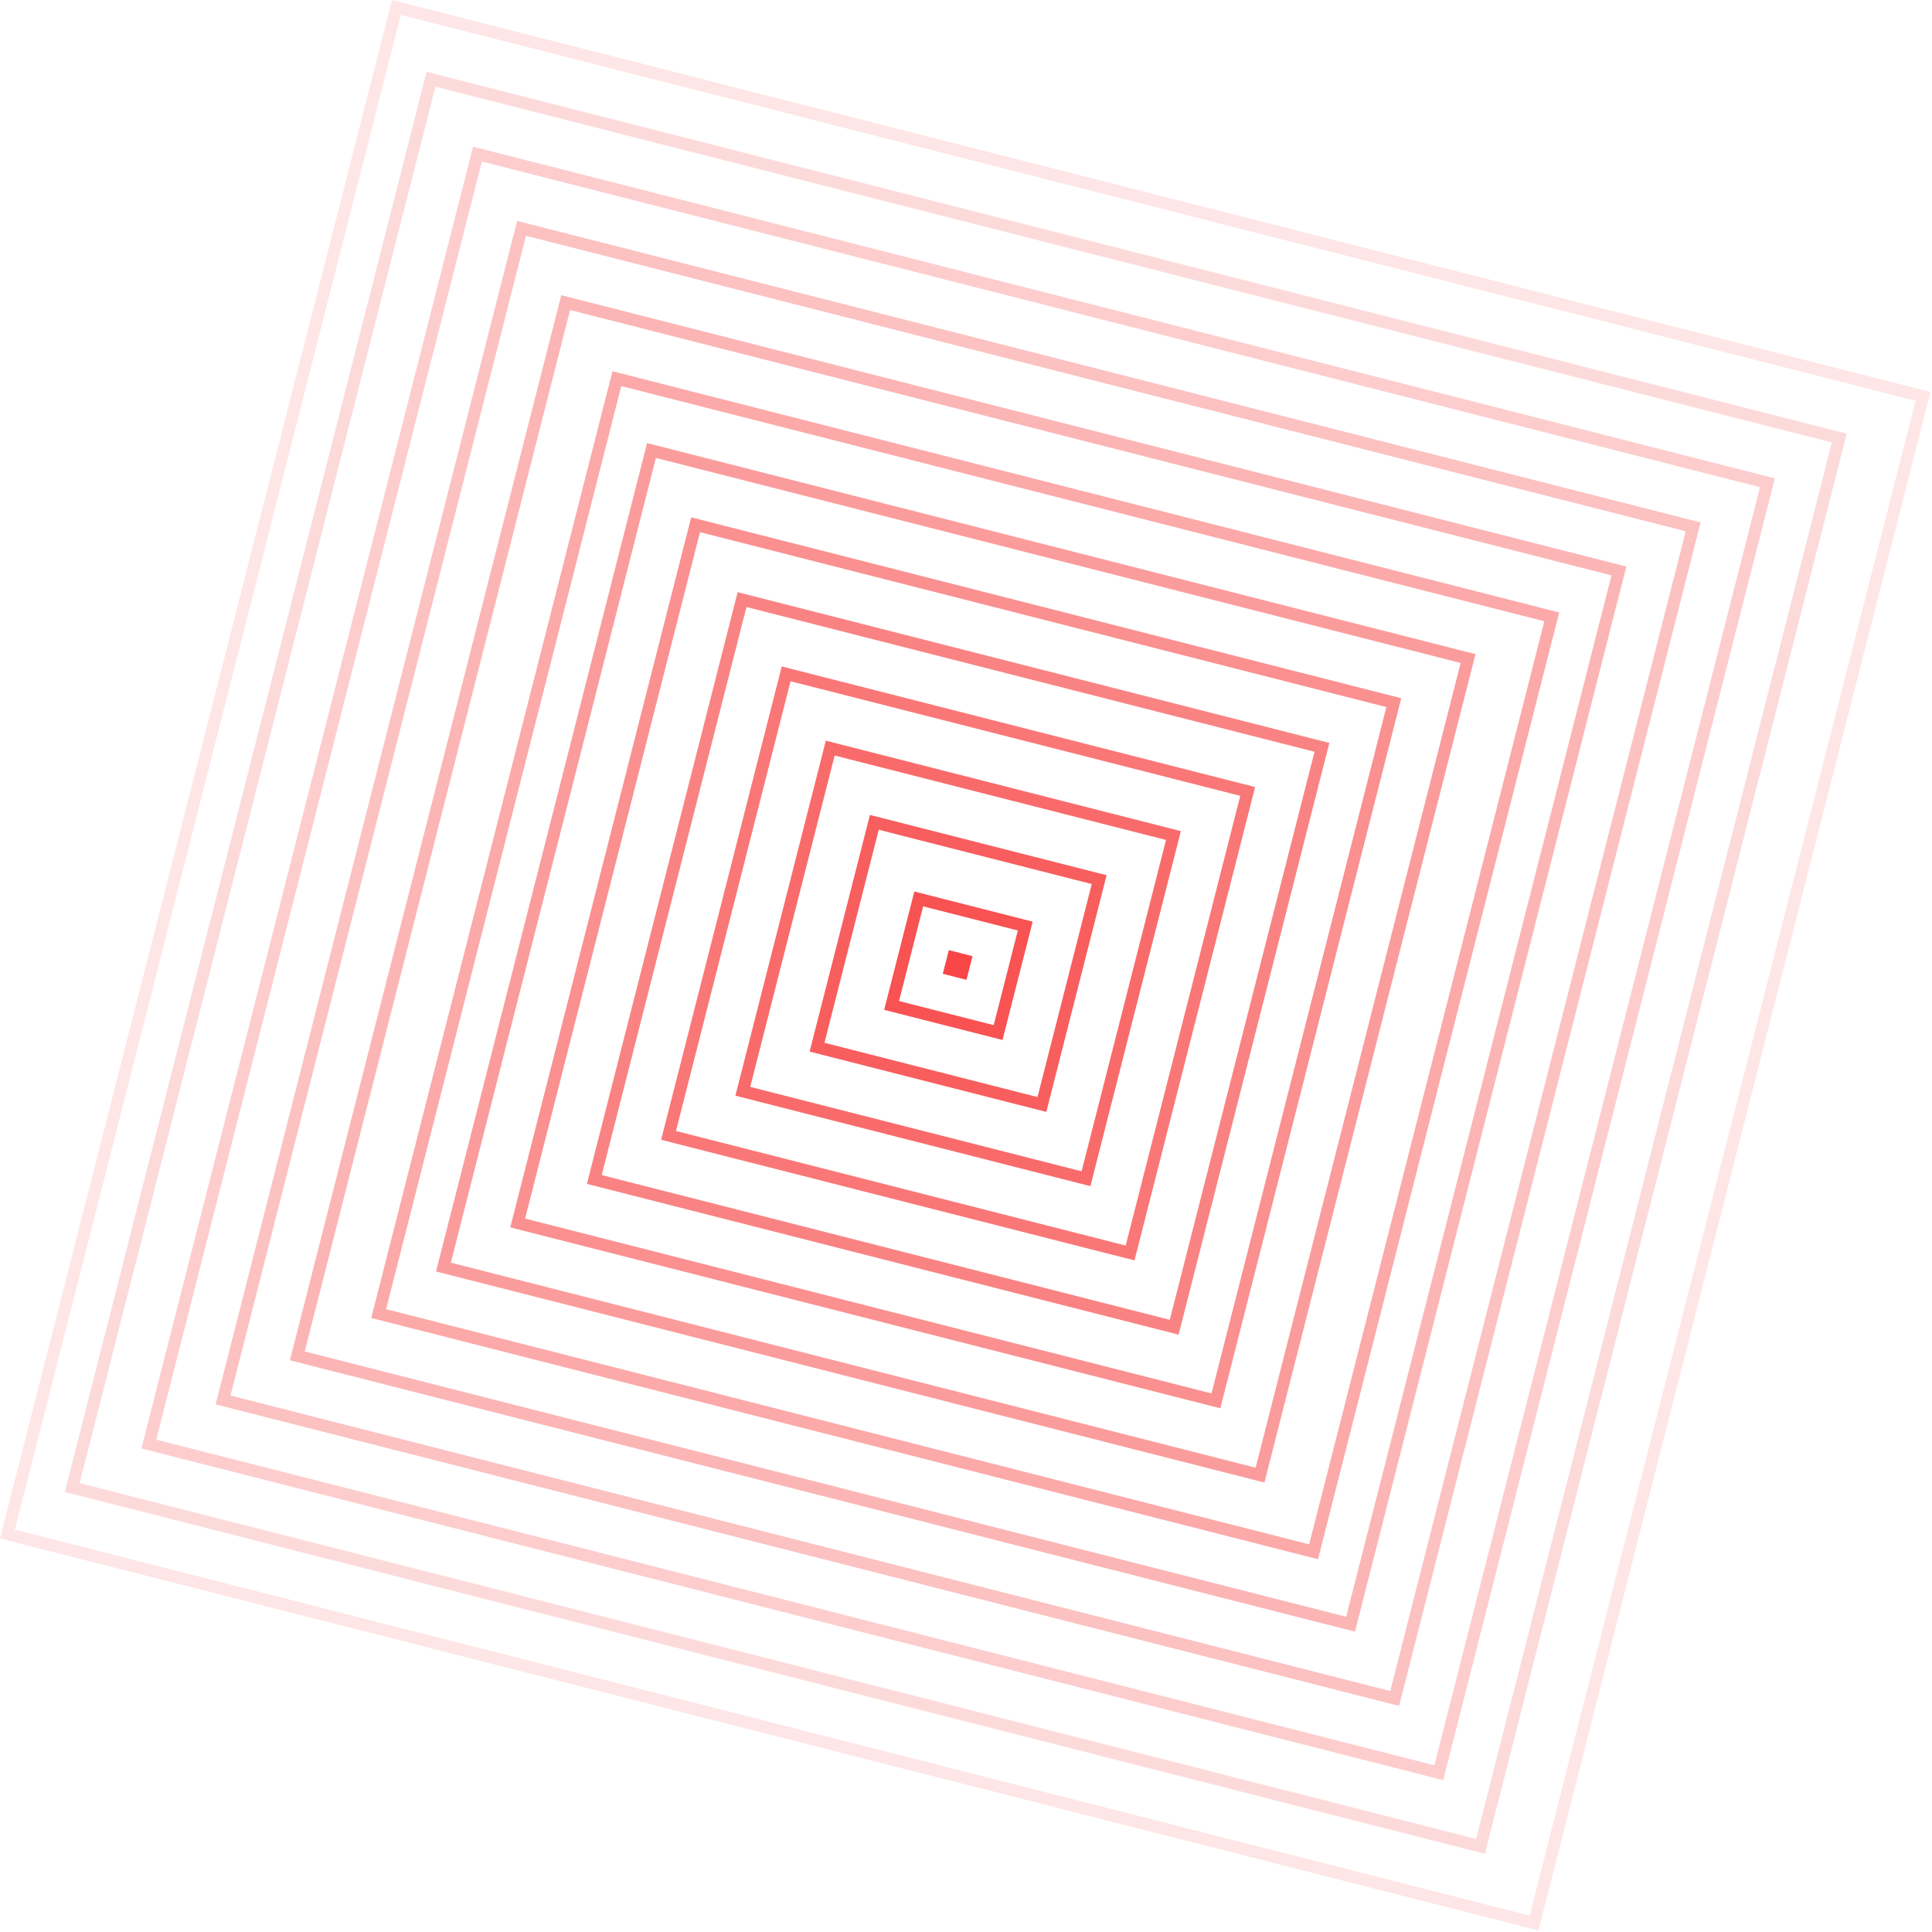 <svg width="791" height="791" viewBox="0 0 791 791" fill="none" xmlns="http://www.w3.org/2000/svg">
<rect x="284.79" y="214.842" width="295" height="295" transform="rotate(14.294 284.79 214.842)" stroke="#F50909" stroke-opacity="0.45" stroke-width="5"/>
<rect x="266.736" y="184.444" width="345" height="345" transform="rotate(14.294 266.736 184.444)" stroke="#F50909" stroke-opacity="0.4" stroke-width="5"/>
<rect x="303.812" y="245.488" width="245" height="245" transform="rotate(14.294 303.812 245.488)" stroke="#F50909" stroke-opacity="0.5" stroke-width="5"/>
<rect x="339.92" y="306.284" width="145" height="145" transform="rotate(14.294 339.92 306.284)" stroke="#F50909" stroke-opacity="0.6" stroke-width="5"/>
<rect x="357.972" y="336.683" width="95" height="95" transform="rotate(14.294 357.972 336.683)" stroke="#F50909" stroke-opacity="0.65" stroke-width="5"/>
<rect x="376.15" y="368.04" width="45" height="45" transform="rotate(14.294 376.15 368.04)" stroke="#F50909" stroke-opacity="0.7" stroke-width="5"/>
<rect x="390.274" y="392.04" width="5" height="5" transform="rotate(14.294 390.274 392.04)" stroke="#F50909" stroke-opacity="0.75" stroke-width="5"/>
<rect x="321.866" y="275.886" width="195" height="195" transform="rotate(14.294 321.866 275.886)" stroke="#F50909" stroke-opacity="0.55" stroke-width="5"/>
<rect x="176.468" y="32.451" width="595" height="595" transform="rotate(14.294 176.468 32.451)" stroke="#F50909" stroke-opacity="0.15" stroke-width="5"/>
<rect x="162.291" y="3.04" width="645" height="645" transform="rotate(14.294 162.291 3.04)" stroke="#F50909" stroke-opacity="0.1" stroke-width="5"/>
<rect x="195.491" y="63.096" width="545" height="545" transform="rotate(14.294 195.491 63.096)" stroke="#F50909" stroke-opacity="0.2" stroke-width="5"/>
<rect x="231.598" y="123.893" width="445" height="445" transform="rotate(14.294 231.598 123.893)" stroke="#F50909" stroke-opacity="0.3" stroke-width="5"/>
<rect x="252.558" y="155.033" width="395" height="395" transform="rotate(14.294 252.558 155.033)" stroke="#F50909" stroke-opacity="0.35" stroke-width="5"/>
<rect x="213.545" y="93.494" width="495" height="495" transform="rotate(14.294 213.545 93.494)" stroke="#F50909" stroke-opacity="0.25" stroke-width="5"/>
</svg>
